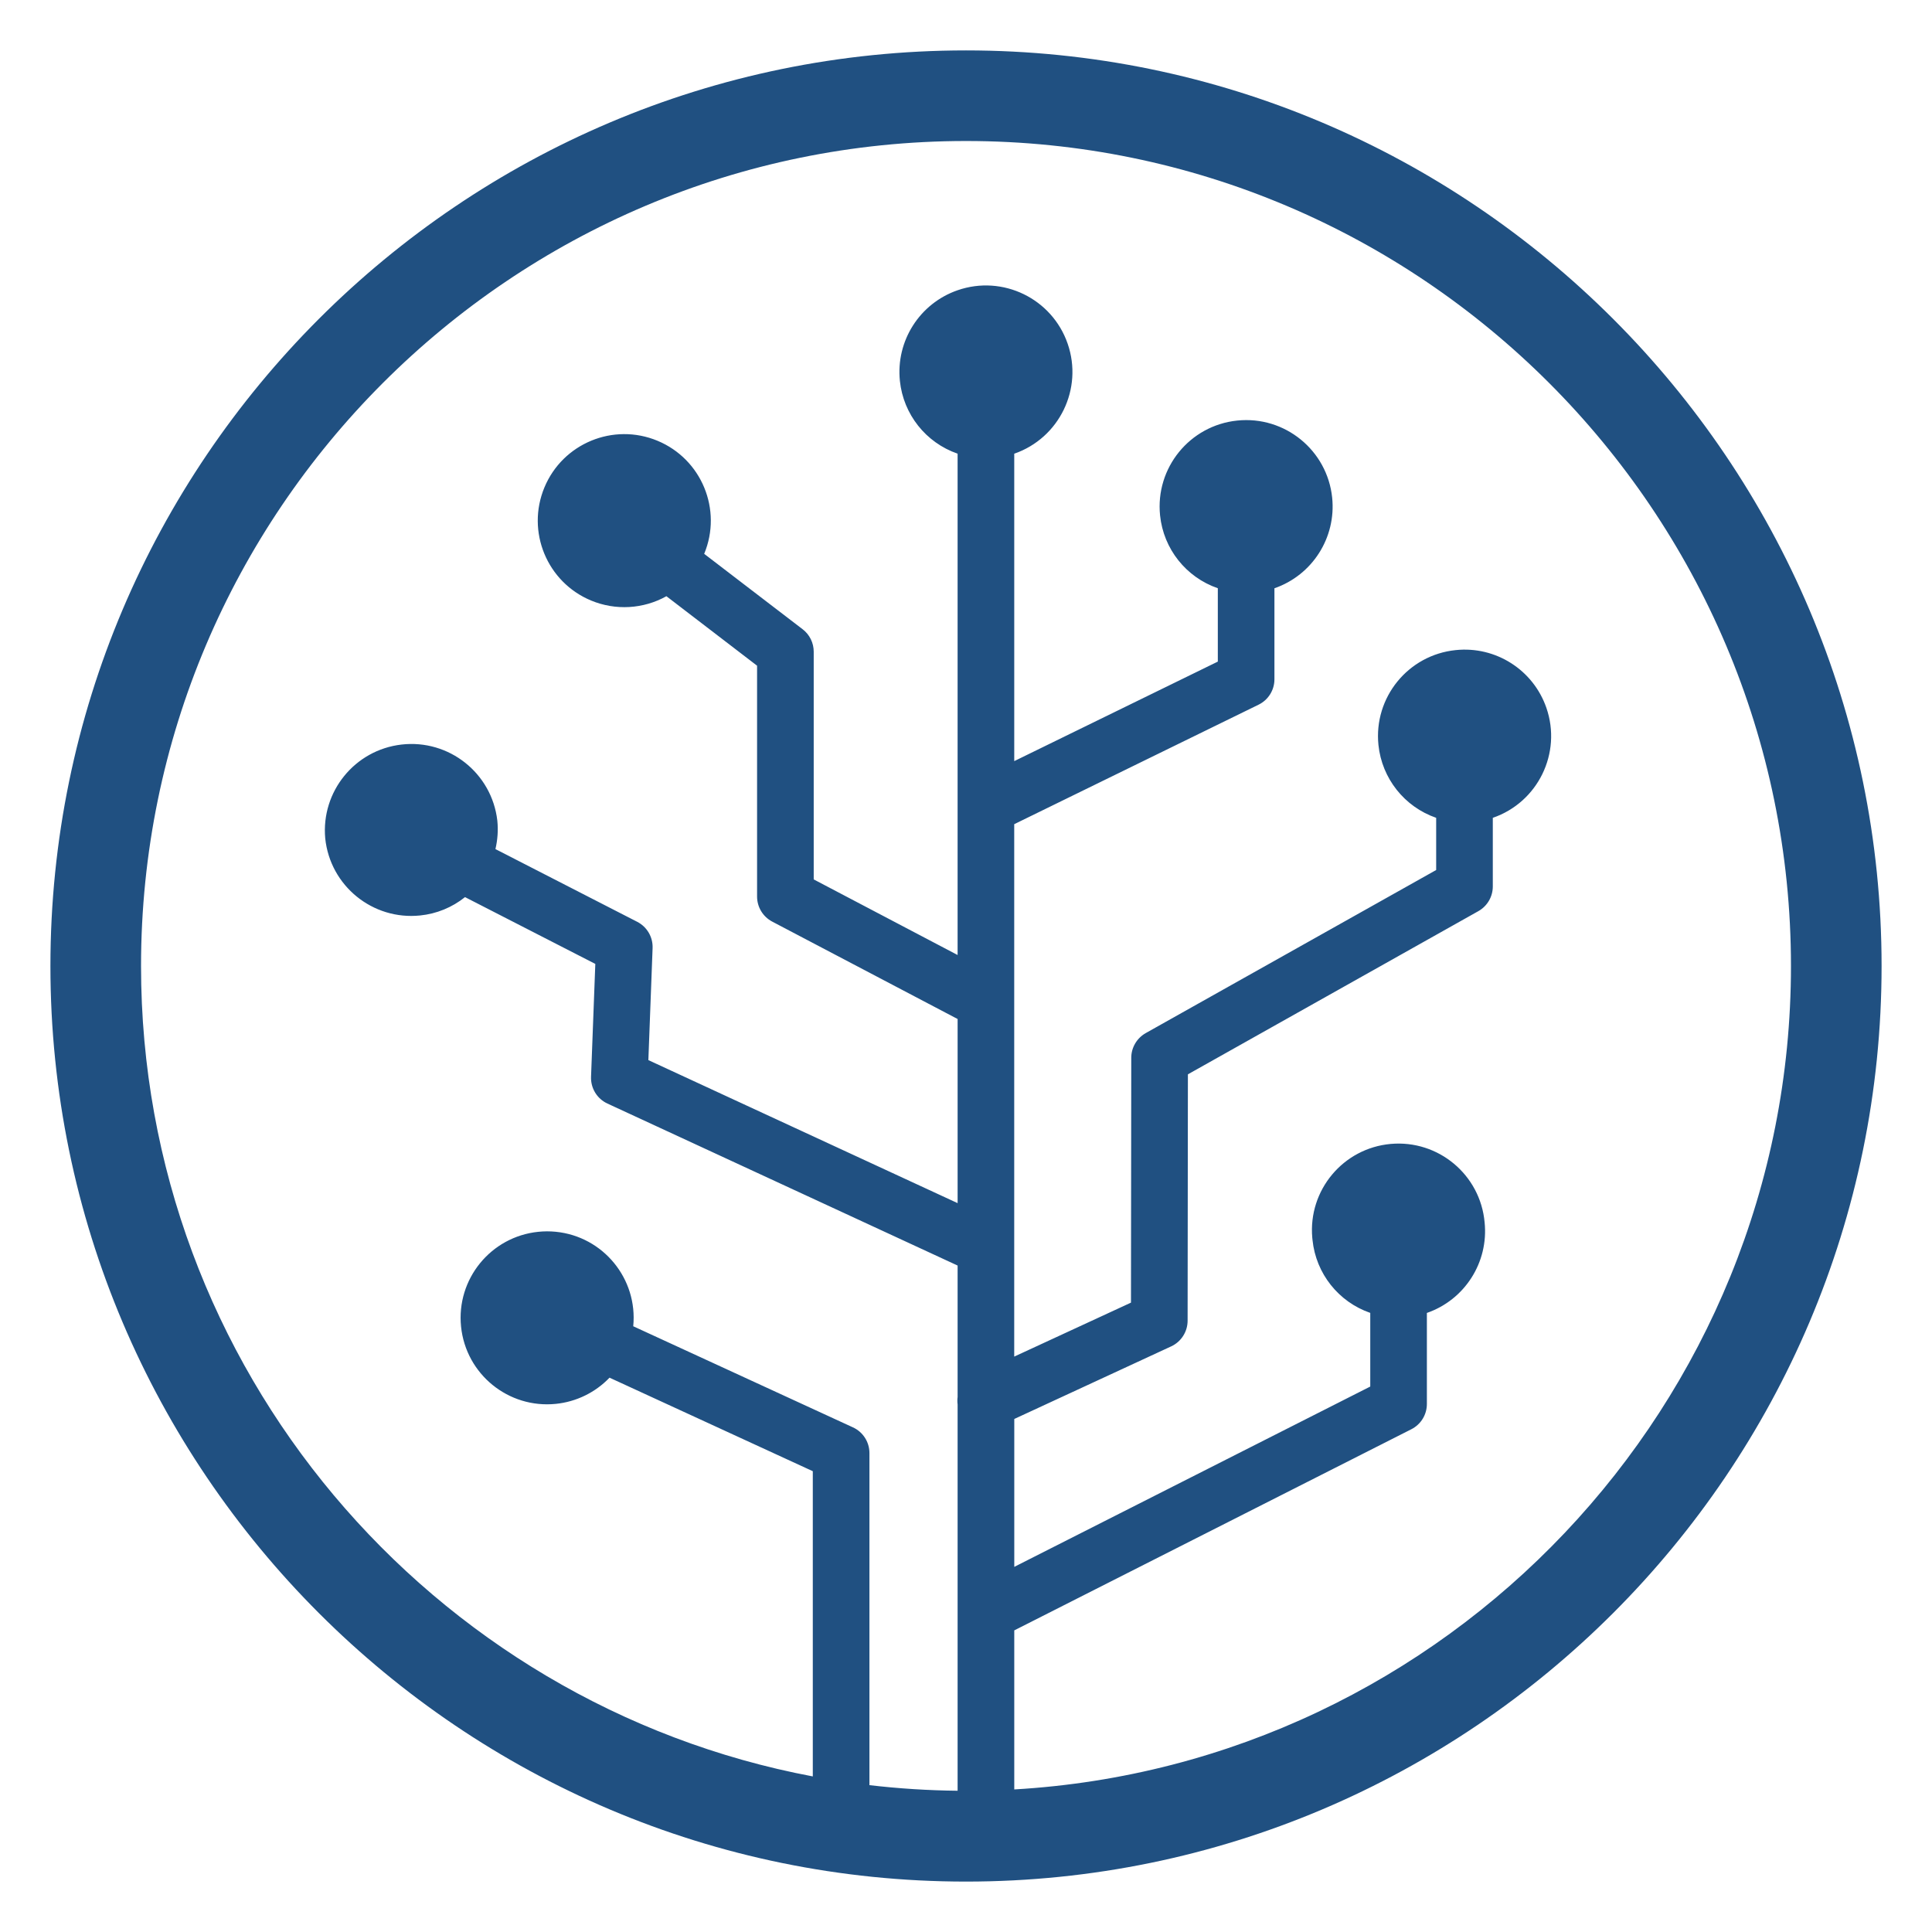 <?xml version="1.0" encoding="utf-8"?>
<!-- Generator: Adobe Illustrator 15.0.0, SVG Export Plug-In . SVG Version: 6.00 Build 0)  -->
<!DOCTYPE svg PUBLIC "-//W3C//DTD SVG 1.1//EN" "http://www.w3.org/Graphics/SVG/1.1/DTD/svg11.dtd">
<svg version="1.1" id="Calque_1" xmlns="http://www.w3.org/2000/svg" xmlns:xlink="http://www.w3.org/1999/xlink" x="0px" y="0px"
	 width="595.279px" height="595.275px" viewBox="0 123.307 595.279 595.275" enable-background="new 0 123.307 595.279 595.275"
	 xml:space="preserve">
<path fill="#205081" d="M297.64,138.839c-155.548,0-282.105,126.553-282.105,282.106c0,155.552,126.558,282.106,282.105,282.106
	c155.557,0,282.105-126.558,282.105-282.106C579.745,265.397,453.193,138.839,297.64,138.839z M312.51,674.649v-48.994
	l122.348-61.976c2.938-1.484,4.788-4.497,4.785-7.789v-28.046c11.683-4.052,19.047-15.602,17.79-27.904
	c-1.312-14.662-14.262-25.483-28.924-24.173c-14.663,1.313-25.485,14.262-24.174,28.926c0.021,0.235,0.046,0.474,0.074,0.709
	c1.063,10.301,8.003,19.05,17.79,22.428v22.695l-109.685,55.557v-45.568l48.346-22.369c3.081-1.427,5.055-4.512,5.061-7.906
	l0.089-75.915l89.487-50.276c2.752-1.543,4.459-4.459,4.459-7.606v-21.152c13.911-4.787,21.308-19.944,16.521-33.854
	c-4.038-11.732-15.64-19.123-27.979-17.823c-14.637,1.504-25.282,14.587-23.779,29.224c1.059,10.306,7.996,19.063,17.787,22.453
	v16.078l-89.487,50.25c-2.751,1.56-4.459,4.459-4.459,7.606l-0.089,75.443l-35.974,16.63V377.25l75.281-36.816
	c2.995-1.457,4.894-4.495,4.892-7.825v-28.045c11.688-4.048,19.056-15.607,17.791-27.912c-1.513-14.638-14.605-25.278-29.243-23.766
	c-0.003,0-0.005,0-0.007,0.001c-14.637,1.504-25.281,14.59-23.776,29.226c0.001,0.008,0.002,0.016,0.002,0.023
	c1.063,10.298,8.003,19.042,17.791,22.415v22.606l-62.726,30.663v-94.722c13.906-4.819,21.274-20,16.455-33.907
	c-4.819-13.907-20-21.274-33.907-16.455c-11.694,4.052-19.06,15.624-17.781,27.935c1.065,10.294,8,19.038,17.781,22.418v154.469
	l-44.333-23.293v-70.163c0.003-2.714-1.262-5.273-3.419-6.92l-30.329-23.23c5.648-13.594-0.793-29.193-14.388-34.841
	c-13.594-5.649-29.193,0.793-34.842,14.388c-5.647,13.594,0.794,29.193,14.388,34.841c7.531,3.129,16.081,2.638,23.205-1.332
	l27.934,21.41v71.126c0,3.246,1.802,6.22,4.673,7.727l57.116,30.007v56.734l-95.284-44.07l1.302-34.52
	c0.128-3.39-1.721-6.546-4.74-8.093l-43.682-22.405c0.655-2.809,0.891-5.761,0.58-8.784c-1.687-14.624-14.91-25.111-29.534-23.424
	c-14.375,1.659-24.802,14.484-23.49,28.895c1.515,14.639,14.61,25.279,29.249,23.765c5.057-0.512,9.857-2.476,13.822-5.654
	l40.147,20.582l-1.315,34.778c-0.134,3.522,1.859,6.776,5.051,8.248l107.893,49.911v40.503c-0.1,0.765-0.1,1.537,0,2.302v119.017
	c-9.08-0.094-18.149-0.668-27.167-1.725v-102.31c0-3.416-1.984-6.511-5.083-7.929l-67.693-31.153
	c1.441-14.64-9.26-27.677-23.899-29.116c-1.784-0.176-3.58-0.171-5.363,0.015c-14.64,1.5-25.29,14.585-23.788,29.225
	c1.502,14.64,14.586,25.289,29.225,23.787c6.289-0.644,12.143-3.505,16.518-8.068l62.632,28.816v94.045
	c-117.671-22.183-206.98-125.684-206.98-249.704c0-140.157,114.029-254.194,254.194-254.194
	c140.152,0,254.175,114.037,254.175,254.194c0,135.167-106.061,245.99-239.319,253.712L312.51,674.649z"/>
</svg>
